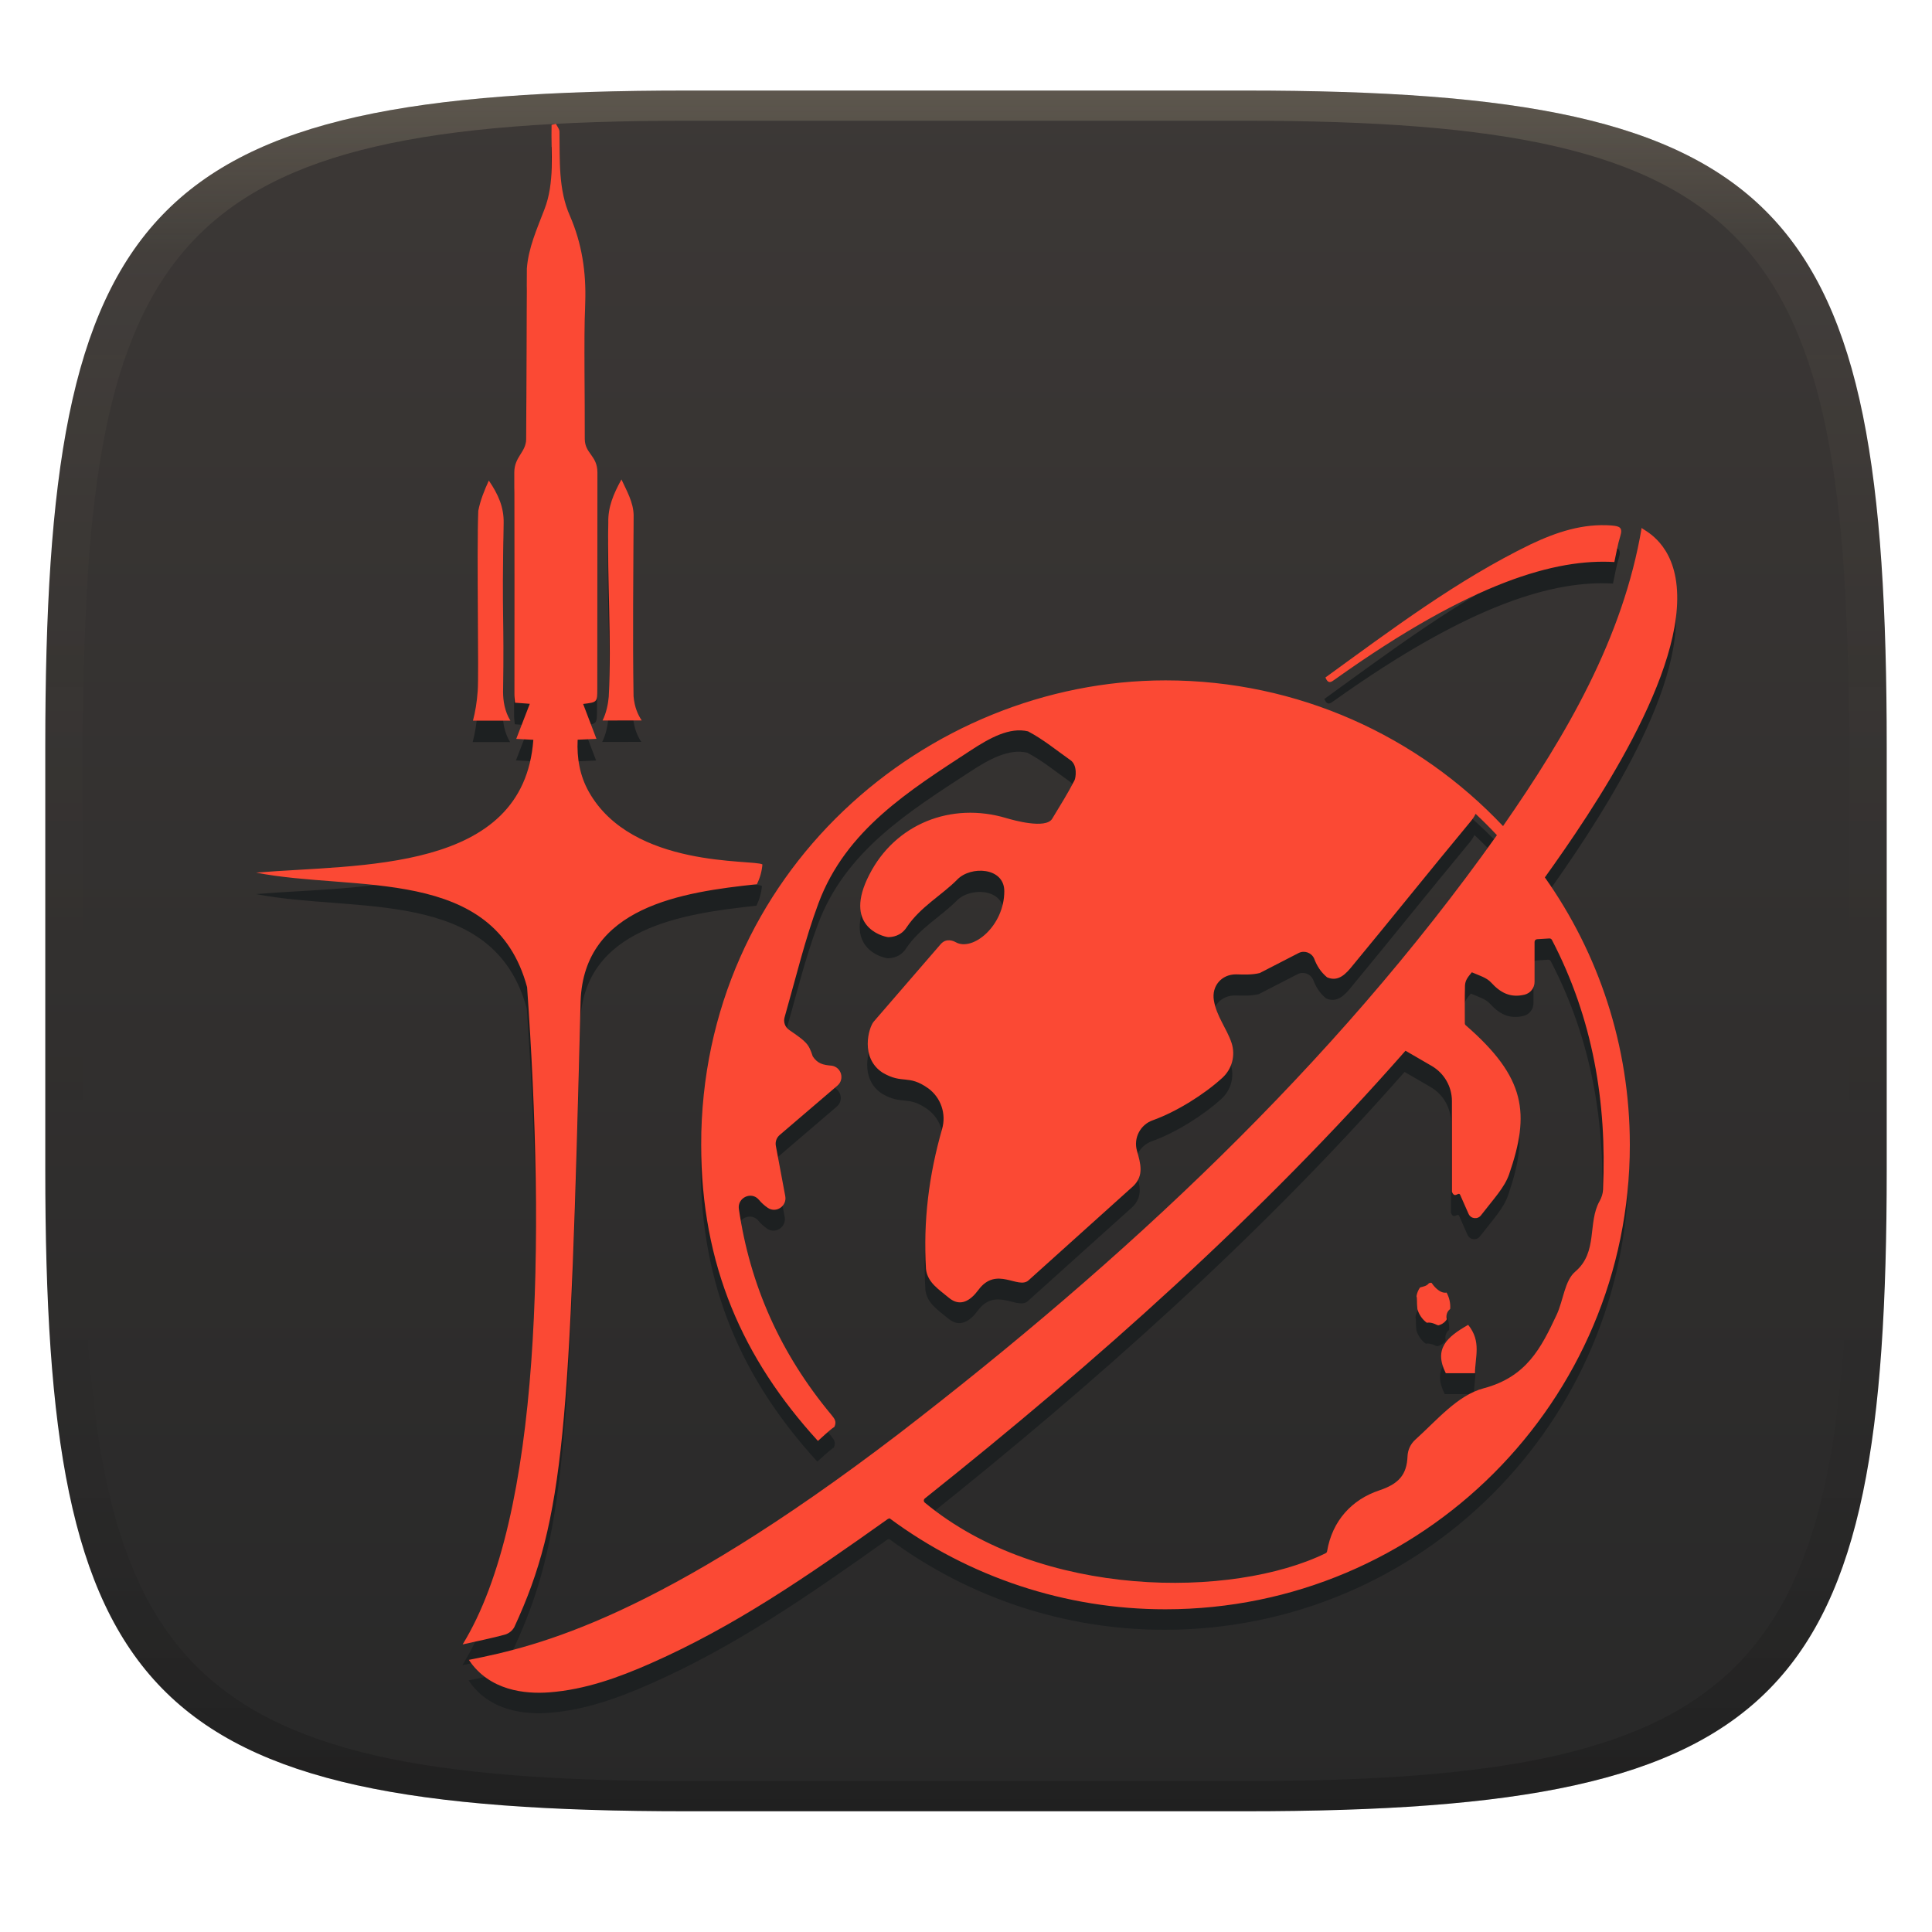 <svg width="256" height="256" version="1.1" xmlns="http://www.w3.org/2000/svg">
  <defs>
    <linearGradient id="linearGradient31" x1=".5" x2=".5" y2="1" gradientTransform="matrix(244,0,0,228,5.986,12)" gradientUnits="userSpaceOnUse">
      <stop stop-color="#ebdbb2" stop-opacity=".2" offset="0"/>
      <stop stop-color="#ebdbb2" stop-opacity=".05" offset=".1"/>
      <stop stop-opacity="0" offset=".704"/>
      <stop stop-opacity=".1" offset=".897"/>
      <stop stop-opacity=".2" offset="1"/>
    </linearGradient>
    <linearGradient id="linearGradient6" x1="140" x2="140" y1="12" y2="240" gradientUnits="userSpaceOnUse">
      <stop stop-color="#3c3836" offset="0"/>
      <stop stop-color="#282828" offset="1"/>
    </linearGradient>
  </defs>
  <path d="m165 12c72 0 85 15 85 87v56c0 70-13 85-85 85h-74c-72 0-85-15-85-85v-56c0-72 13-87 85-87z" fill="url(#linearGradient6)" style="isolation:isolate"/>
  <path class="cls-1" d="m73.61 19.34-0.566 0.139c-0.091 3.756 0.444 7.643-0.959 11.22-0.964 2.525-2.117 5.078-2.312 7.803-0.051 7.531-0.035 15.06-0.102 22.59 0 1.717-1.57 2.304-1.562 4.42 0.026 9.775 0.01 19.55 0.01 29.33 0 0.367 0.058 0.735 0.092 1.125l1.951 0.146c-0.623 1.609-1.187 3.071-1.795 4.645l2.264 0.123c-1.298 17.68-23.11 16.43-36.7 17.59 13.08 2.561 31.52-0.988 35.87 15.17 2.374 33.48 1.925 70.01-8.533 87.01 2.11-0.475 3.884-0.828 5.627-1.305 0.518-0.162 0.954-0.517 1.217-0.992 6.681-14.44 7.354-26.45 8.771-82.87 0.45-12.49 13.44-14.42 23.34-15.47 0.412-0.818 0.661-1.707 0.734-2.619-1.133-0.708-17.26 0.575-22.98-9.623-1.192-2.129-1.596-4.439-1.477-6.887l2.486-0.113-1.76-4.619c1.88-0.232 1.875-0.232 1.875-1.992 0-9.511 0.005-19.14 0.016-28.64 0-2.264-1.649-2.485-1.672-4.42 0.021-5.978-0.142-12.16 0.059-18.12 0.134-3.997-0.436-7.77-2.014-11.42-1.572-3.516-1.336-7.435-1.398-11.2-0.012-0.352-0.308-0.682-0.475-1.023zm8.686 47.06c-1.073 1.953-1.797 3.666-1.744 5.74-0.161 7.657 0.459 15.39 0.061 23.03-0.089 0.983-0.315 2.121-0.82 3.143l5.186-8e-3c-0.498-0.735-0.957-1.747-1.082-3.207-0.125-7.985-0.027-15.99 0.012-23.97-0.033-1.714-0.912-3.209-1.611-4.727zm-17.56 0.15c-0.597 1.299-1.123 2.604-1.398 4.01-0.226 6.045 0.078 21.73-0.08 23.89-0.105 1.442-0.313 2.707-0.623 3.881h4.955c-0.757-1.227-0.971-2.63-0.971-3.824 0.165-10.25-0.177-9.076 0.078-22.33 0.042-2.11-0.721-3.807-1.961-5.625zm148.7 5.953c-3.858-0.302-7.357 0.879-10.76 2.484-9.748 4.737-18.44 11.3-27.19 17.63 0.399 0.953 0.809 0.572 1.291 0.232 18.21-12.99 29.32-15.97 36.95-15.52 0.246-1.108 0.43-2.286 0.783-3.424 0.353-1.138-0.08-1.32-1.084-1.406zm3.932 0.281c-2.469 14.65-9.987 27.46-18.36 39.51-11.21-11.87-27.08-19.3-44.69-19.3-31.66 0-61.48 25.5-61.48 61.47 0 15.94 5.505 28.3 15.46 39.21 1.609-1.468 1.849-1.643 2.184-1.865 0.307-0.7 0.05-1.03-0.4-1.588-6.794-8.155-10.79-17.23-12.25-27.26-0.218-1.495 1.663-2.379 2.639-1.23 0.345 0.416 0.747 0.781 1.195 1.084 1.102 0.742 2.553-0.242 2.309-1.549-0.433-2.314-0.838-4.484-1.248-6.666-0.099-0.531 0.093-1.075 0.504-1.426l7.645-6.541c0.981-0.836 0.531-2.437-0.742-2.639-1.159-0.095-1.876-0.268-2.52-1.23-0.551-1.672-0.773-1.883-3.137-3.514-0.534-0.369-0.772-1.038-0.592-1.662 1.526-5.345 2.709-10.34 4.49-15.11 3.624-9.71 12.02-14.9 20.16-20.22 2.516-1.646 5.151-3.107 7.586-2.52 1.987 1.036 3.785 2.524 5.625 3.818 0.955 0.675 0.689 2.341 0.531 2.652-0.835 1.653-1.828 3.223-2.959 5.098-0.841 1.392-5.113 0.202-6.061-0.082-7.332-2.198-14.73 0.784-18.14 7.486-3.488 6.767 1.632 8.169 2.498 8.268 0.529 0 1.689-0.142 2.432-1.285 1.815-2.727 4.693-4.28 6.721-6.346 1.762-1.825 6.218-1.638 6.217 1.547 0 4.599-4.167 8.009-6.416 6.762-0.311-0.175-1.267-0.604-2.012 0.26l-8.854 10.24c-0.68 0.791-1.832 4.806 1.174 6.762 2.675 1.572 3.367 0.174 6.041 2.072 1.677 1.231 2.409 3.377 1.834 5.377-1.758 6.13-2.504 12.15-2.135 18.53 0.191 1.809 1.73 2.721 3.014 3.803 1.52 1.284 2.876 0.393 3.926-1.027 2.382-3.227 5.261-0.03 6.637-1.27 4.667-4.201 9.359-8.424 13.87-12.48 1.434-1.404 0.957-2.984 0.478-4.666-0.479-1.695 0.447-3.469 2.111-4.045 3.123-1.117 6.817-3.434 9.188-5.607 1.283-1.162 1.765-2.969 1.23-4.615-0.643-1.934-2.007-3.533-2.35-5.664-0.304-1.881 1.016-3.424 2.922-3.424 1.075 0.027 2.128 0.079 3.156-0.176l5.127-2.639c0.762-0.394 1.698-0.074 2.061 0.703 0.378 1.009 0.897 1.811 1.719 2.502 1.508 0.657 2.519-0.475 3.402-1.574 5.169-6.246 9.985-12.28 15.65-19.12 0.248-0.301 0.46-0.632 0.611-0.955 0.972 0.911 1.915 1.853 2.824 2.826-21.82 30.71-49.47 56.35-79.14 79.22-31.89 24.38-47.76 28.14-56.96 29.97 2.721 4.097 7.473 4.542 10.66 4.299 4.747-0.362 9.175-1.963 13.49-3.869 11.04-4.886 20.39-11.3 31.38-19.12l0.014 0.014c0.054-0.03 0.112-0.053 0.172-0.07 10.51 7.784 23.3 12.06 36.52 12.04 33.94 0 61.47-27.53 61.47-61.47 0-13.19-4.172-25.4-11.25-35.42 6.25-8.724 18.99-27.37 17.38-39.13-0.762-5.557-4.477-6.893-4.561-7.143zm-12.24 54.38c0.146-0.016 0.286 0.061 0.352 0.191 5.407 10.37 7.293 21.47 6.764 33.06-0.03 0.539-0.187 1.063-0.457 1.529-1.612 2.857-0.176 6.753-3.225 9.334-1.407 1.197-1.568 3.822-2.461 5.721-2.043 4.361-3.971 8.218-9.672 9.723-3.436 0.909-6.223 4.268-9.031 6.797-0.625 0.561-0.997 1.352-1.031 2.191-0.093 2.462-1.172 3.667-3.75 4.525-3.589 1.197-6.22 3.997-6.898 8.059-0.018 0.11-0.088 0.205-0.188 0.256-12.29 6.012-37.67 6.082-53.06-6.697-0.174-0.141-0.174-0.406 0-0.547 22.71-18.1 44.45-37.44 63.64-59.27l3.465 2.012c1.659 0.964 2.68 2.738 2.68 4.656v12c0.389 0.985 0.868-0.096 1.1 0.432l1.102 2.494c0.297 0.666 1.197 0.774 1.643 0.197 1.713-2.217 3.127-3.693 3.73-5.451 2.768-8.032 2.244-12.77-5.748-19.71-0.075-0.066-0.118-0.16-0.119-0.26 0-1.597-0.024-3.293 0.019-4.988 0.032-0.761 0.449-1.201 0.908-1.764 0.95 0.417 1.95 0.695 2.543 1.346 1.245 1.363 2.542 2.064 4.439 1.615 0.78-0.193 1.326-0.896 1.32-1.699v-5.293c5e-3 -0.186 0.15-0.338 0.336-0.352zm-15.92 45.64c-0.297 0.389-0.736 0.448-1.182 0.568-0.244 0.345-0.407 0.742-0.473 1.16 0.114 0.347 0.014 0.688 0.119 1.699 0.202 0.726 0.638 1.363 1.242 1.812 0.805-0.124 1.343 0.382 1.572 0.338 0.728-0.19 1.093-0.764 1.07-0.814-0.164-0.749 0.247-1.181 0.455-1.346 0.057-0.753-0.109-1.506-0.477-2.166-0.968 0.173-1.838-1.074-1.924-1.201-0.114-0.21-0.259-0.033-0.404-0.051zm5.188 5.521c-2.796 1.597-4.591 3.151-2.963 6.402h3.869c0-2.138 0.88-4.201-0.906-6.402z" fill="#1d2021" stroke-width=".176"/>
  <path class="cls-1" transform="matrix(.176 0 0 .176 33.93 16.41)" d="m225.7-0.014-3.221 0.789c-0.52 21.36 2.526 43.47-5.454 63.81-5.482 14.36-12.04 28.88-13.15 44.38-0.29 42.83-0.198 85.65-0.578 128.5 0 9.762-8.931 13.11-8.886 25.14 0.15 55.59 0.056 111.2 0.056 166.8 0 2.09 0.332 4.178 0.522 6.398l11.1 0.833c-3.54 9.15-6.748 17.46-10.21 26.41l12.87 0.7c-7.38 100.6-131.4 93.44-208.7 100 74.41 14.57 179.3-5.619 204 86.25 13.5 190.4 10.95 398.1-48.53 494.8 12-2.7 22.09-4.71 32-7.42 2.947-0.921 5.425-2.942 6.92-5.643 38-82.13 41.82-150.4 49.89-471.3 2.559-71.06 76.42-82.03 132.7-87.96 2.341-4.649 3.759-9.707 4.177-14.9-6.444-4.028-98.14 3.267-130.7-54.73-6.78-12.11-9.077-25.25-8.397-39.17l14.14-0.644-10.01-26.27c10.69-1.32 10.66-1.32 10.66-11.33 0-54.09 0.029-108.8 0.089-162.9 0-12.88-9.378-14.13-9.508-25.14 0.12-34-0.807-69.13 0.333-103 0.76-22.73-2.482-44.19-11.45-64.95-8.938-20-7.6-42.28-7.953-63.67-0.07-2-1.749-3.88-2.699-5.82zm49.4 267.7c-6.103 11.11-10.22 20.85-9.919 32.65-0.913 43.55 2.61 87.51 0.344 131-0.508 5.589-1.792 12.06-4.665 17.87l29.49-0.044c-2.831-4.179-5.445-9.935-6.154-18.24-0.711-45.41-0.154-90.92 0.067-136.3-0.187-9.751-5.185-18.25-9.164-26.88zm-99.85 0.855c-3.394 7.387-6.388 14.81-7.953 22.8-1.288 34.38 0.443 123.6-0.456 135.9-0.6 8.199-1.782 15.39-3.543 22.07h28.18c-4.307-6.978-5.521-14.96-5.521-21.75 0.938-58.27-1.009-51.62 0.444-127 0.24-12-4.102-21.65-11.15-31.99zm845.6 33.86c-21.94-1.72-41.84 4.999-61.17 14.13-55.44 26.94-104.9 64.26-154.6 100.3 2.27 5.42 4.602 3.252 7.342 1.322 103.6-73.87 166.7-90.84 210.2-88.25 1.4-6.3 2.444-13 4.454-19.47 2.01-6.47-0.455-7.508-6.165-7.998zm22.36 1.6c-14.04 83.29-56.8 156.2-104.4 224.7-63.74-67.52-154-109.7-254.1-109.7-180.1 0-349.6 145-349.6 349.6 0 90.63 31.31 161 87.9 223 9.153-8.349 10.52-9.347 12.42-10.61 1.747-3.98 0.282-5.857-2.277-9.031-38.64-46.38-61.34-98.01-69.67-155-1.24-8.5 9.457-13.53 15.01-6.998 1.961 2.368 4.25 4.444 6.798 6.165 6.27 4.22 14.52-1.378 13.13-8.808-2.46-13.16-4.768-25.5-7.098-37.91-0.562-3.021 0.531-6.112 2.866-8.109l43.48-37.2c5.58-4.752 3.018-13.86-4.221-15.01-6.593-0.538-10.67-1.525-14.33-6.998-3.134-9.509-4.394-10.71-17.84-19.98-3.037-2.1-4.392-5.906-3.366-9.453 8.68-30.4 15.41-58.81 25.54-85.95 20.61-55.22 68.36-84.73 114.6-115 14.31-9.36 29.29-17.67 43.14-14.33 11.3 5.891 21.52 14.35 31.99 21.72 5.433 3.839 3.92 13.32 3.021 15.08-4.75 9.4-10.4 18.33-16.83 28.99-4.783 7.918-29.08 1.151-34.47-0.467-41.7-12.5-83.77 4.456-103.2 42.58-19.84 38.48 9.282 46.46 14.21 47.02 3.009 0 9.603-0.806 13.83-7.309 10.32-15.51 26.69-24.34 38.22-36.09 10.02-10.38 35.36-9.315 35.36 8.797 0 26.16-23.7 45.55-36.49 38.46-1.768-0.998-7.207-3.432-11.44 1.477l-50.35 58.25c-3.87 4.496-10.42 27.33 6.676 38.46 15.21 8.942 19.15 0.988 34.36 11.79 9.538 7.003 13.7 19.21 10.43 30.58-10 34.86-14.24 69.11-12.14 105.4 1.088 10.29 9.842 15.47 17.14 21.63 8.642 7.3 16.36 2.233 22.33-5.843 13.55-18.35 29.92-0.17 37.74-7.22 26.54-23.89 53.23-47.91 78.9-71 8.155-7.983 5.445-16.97 2.721-26.54-2.726-9.638 2.542-19.73 12.01-23 17.76-6.35 38.77-19.53 52.25-31.89 7.297-6.608 10.04-16.88 6.998-26.25-3.66-11-11.41-20.09-13.36-32.21-1.73-10.7 5.777-19.47 16.62-19.47 6.111 0.156 12.1 0.447 17.95-1l29.16-15.01c4.333-2.24 9.659-0.423 11.72 3.999 2.147 5.738 5.102 10.3 9.775 14.23 8.578 3.737 14.33-2.703 19.35-8.953 29.4-35.52 56.79-69.87 89-108.7 1.412-1.709 2.618-3.597 3.477-5.432 5.528 5.181 10.89 10.54 16.06 16.07-124.1 174.7-281.3 320.5-450.1 450.5-181.4 138.7-271.6 160.1-323.9 170.4 15.48 23.3 42.5 25.83 60.6 24.45 27-2.06 52.18-11.16 76.71-22 62.79-27.79 115.9-64.28 178.4-108.7l0.078 0.078c0.309-0.17 0.637-0.304 0.978-0.4 59.78 44.27 132.5 68.56 207.7 68.48 193 0 349.6-156.6 349.6-349.6 0-75.02-23.73-144.5-63.97-201.4 35.55-49.61 108-155.7 98.87-222.5-4.334-31.6-25.46-39.2-25.94-40.62zm-69.6 309.3c0.828-0.089 1.625 0.345 1.999 1.089 30.75 58.95 41.48 122.1 38.47 188-0.171 3.063-1.061 6.043-2.599 8.697-9.17 16.25-0.999 38.4-18.34 53.08-8 6.81-8.916 21.73-14 32.53-11.62 24.8-22.59 46.73-55.01 55.29-19.54 5.17-35.39 24.28-51.36 38.66-3.557 3.193-5.672 7.687-5.865 12.46-0.53 14-6.667 20.86-21.33 25.74-20.41 6.81-35.37 22.73-39.23 45.83-0.104 0.627-0.5 1.167-1.066 1.455-69.88 34.19-214.2 34.59-301.8-38.09-0.99-0.8-0.99-2.31 0-3.11 129.2-103 252.8-212.9 361.9-337.1l19.71 11.44c9.436 5.481 15.24 15.57 15.24 26.48v68.25c2.211 5.604 4.939-0.548 6.254 2.455l6.265 14.18c1.687 3.787 6.806 4.402 9.342 1.122 9.74-12.61 17.79-21 21.22-31 15.74-45.68 12.76-72.62-32.69-112.1-0.425-0.374-0.671-0.911-0.678-1.477 0-9.08-0.139-18.73 0.111-28.37 0.179-4.328 2.556-6.83 5.165-10.03 5.4 2.37 11.09 3.953 14.46 7.653 7.08 7.75 14.46 11.74 25.25 9.186 4.435-1.1 7.539-5.095 7.509-9.664v-30.1c0.028-1.058 0.855-1.923 1.911-1.999zm-90.55 259.5c-1.689 2.214-4.183 2.546-6.72 3.232-1.389 1.964-2.315 4.221-2.688 6.598 0.649 1.974 0.08 3.914 0.678 9.664 1.146 4.127 3.628 7.752 7.065 10.31 4.576-0.704 7.64 2.175 8.942 1.922 4.141-1.082 6.215-4.344 6.087-4.632-0.933-4.262 1.407-6.718 2.588-7.653 0.325-4.284-0.618-8.567-2.71-12.32-5.507 0.983-10.45-6.108-10.94-6.831-0.651-1.196-1.472-0.185-2.299-0.289zm29.5 31.4c-15.9 9.08-26.11 17.92-16.85 36.41h22c0-12.16 5.006-23.89-5.154-36.41z" fill="#fb4934"/>
  <path d="m91 12c-72 0-85 15-85 87v56c0 70 13 85 85 85h74c72 0 85-15 85-85v-56c0-72-13-87-85-87zm0 4h74c68 0 80 15 80 83v56c0 66-12 81-80 81h-74c-68 0-80-15-80-81v-56c0-68 12-83 80-83z" fill="url(#linearGradient31)" style="isolation:isolate"/>
</svg>

